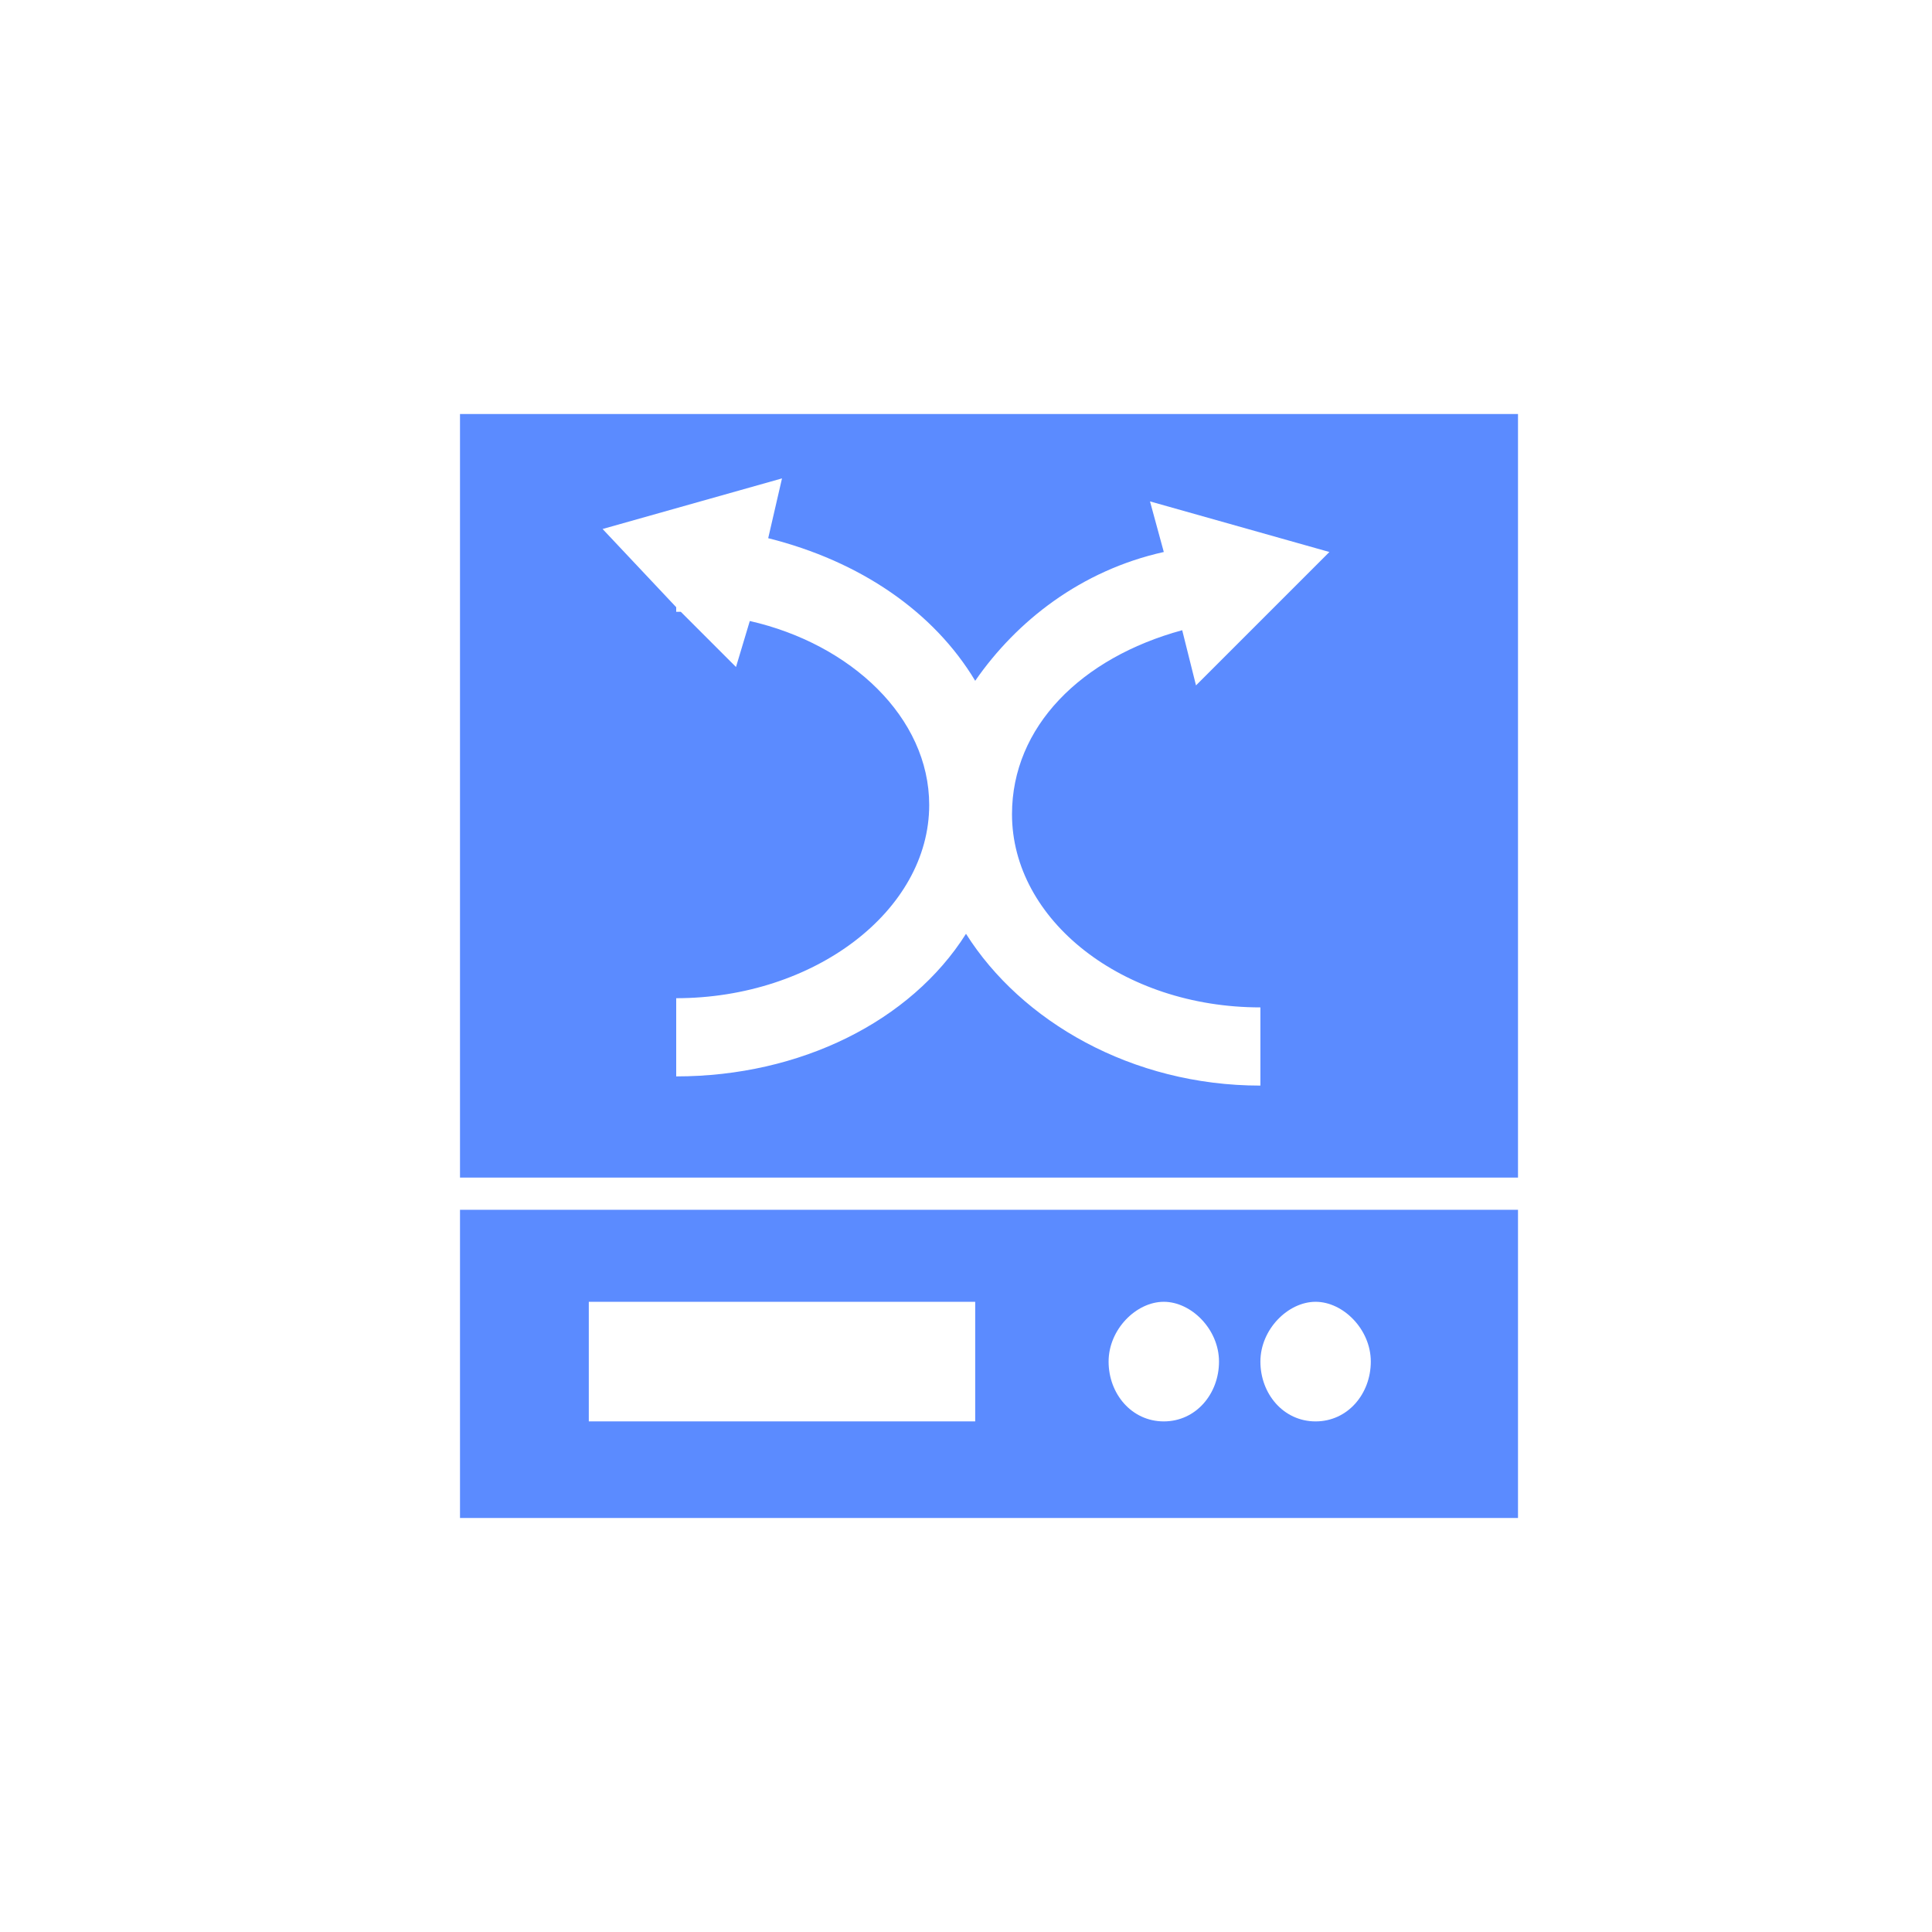 <?xml version="1.0" encoding="utf-8"?>
<!-- Generator: Adobe Illustrator 22.1.0, SVG Export Plug-In . SVG Version: 6.00 Build 0)  -->
<svg version="1.1" id="图层_1" xmlns="http://www.w3.org/2000/svg" xmlns:xlink="http://www.w3.org/1999/xlink" x="0px" y="0px"
	 viewBox="0 0 42 42" style="enable-background:new 0 0 42 42;" xml:space="preserve">
<style type="text/css">
	.st0{fill:#5B8BFF;}
</style>
<g>
	<path class="st0" d="M10,26.3V33h23v-6.7H10z M21.2,30.9h-8.4v-2.6h8.4V30.9z M25.3,30.9c-0.7,0-1.2-0.6-1.2-1.3s0.6-1.3,1.2-1.3
		s1.2,0.6,1.2,1.3S26,30.9,25.3,30.9z M28.6,30.9c-0.7,0-1.2-0.6-1.2-1.3s0.6-1.3,1.2-1.3s1.2,0.6,1.2,1.3S29.3,30.9,28.6,30.9z
		 M33,9H10v16.6h23L33,9L33,9z M27.4,21.9v1.7c-2.8,0-5.2-1.4-6.4-3.3c-1.2,1.9-3.6,3.1-6.3,3.1v-1.7c3,0,5.5-1.9,5.5-4.2
		c0-1.9-1.7-3.5-3.9-4l-0.3,1l-1.2-1.2h-0.1v-0.1l-1.6-1.7l3.9-1.1l-0.3,1.3c2,0.5,3.6,1.6,4.5,3.1c0.9-1.3,2.3-2.4,4.1-2.8L25,10.9
		l3.9,1.1L26,14.9l-0.3-1.2c-2.2,0.6-3.7,2.1-3.7,4C22,20,24.4,21.9,27.4,21.9z"/>
</g>
</svg>
